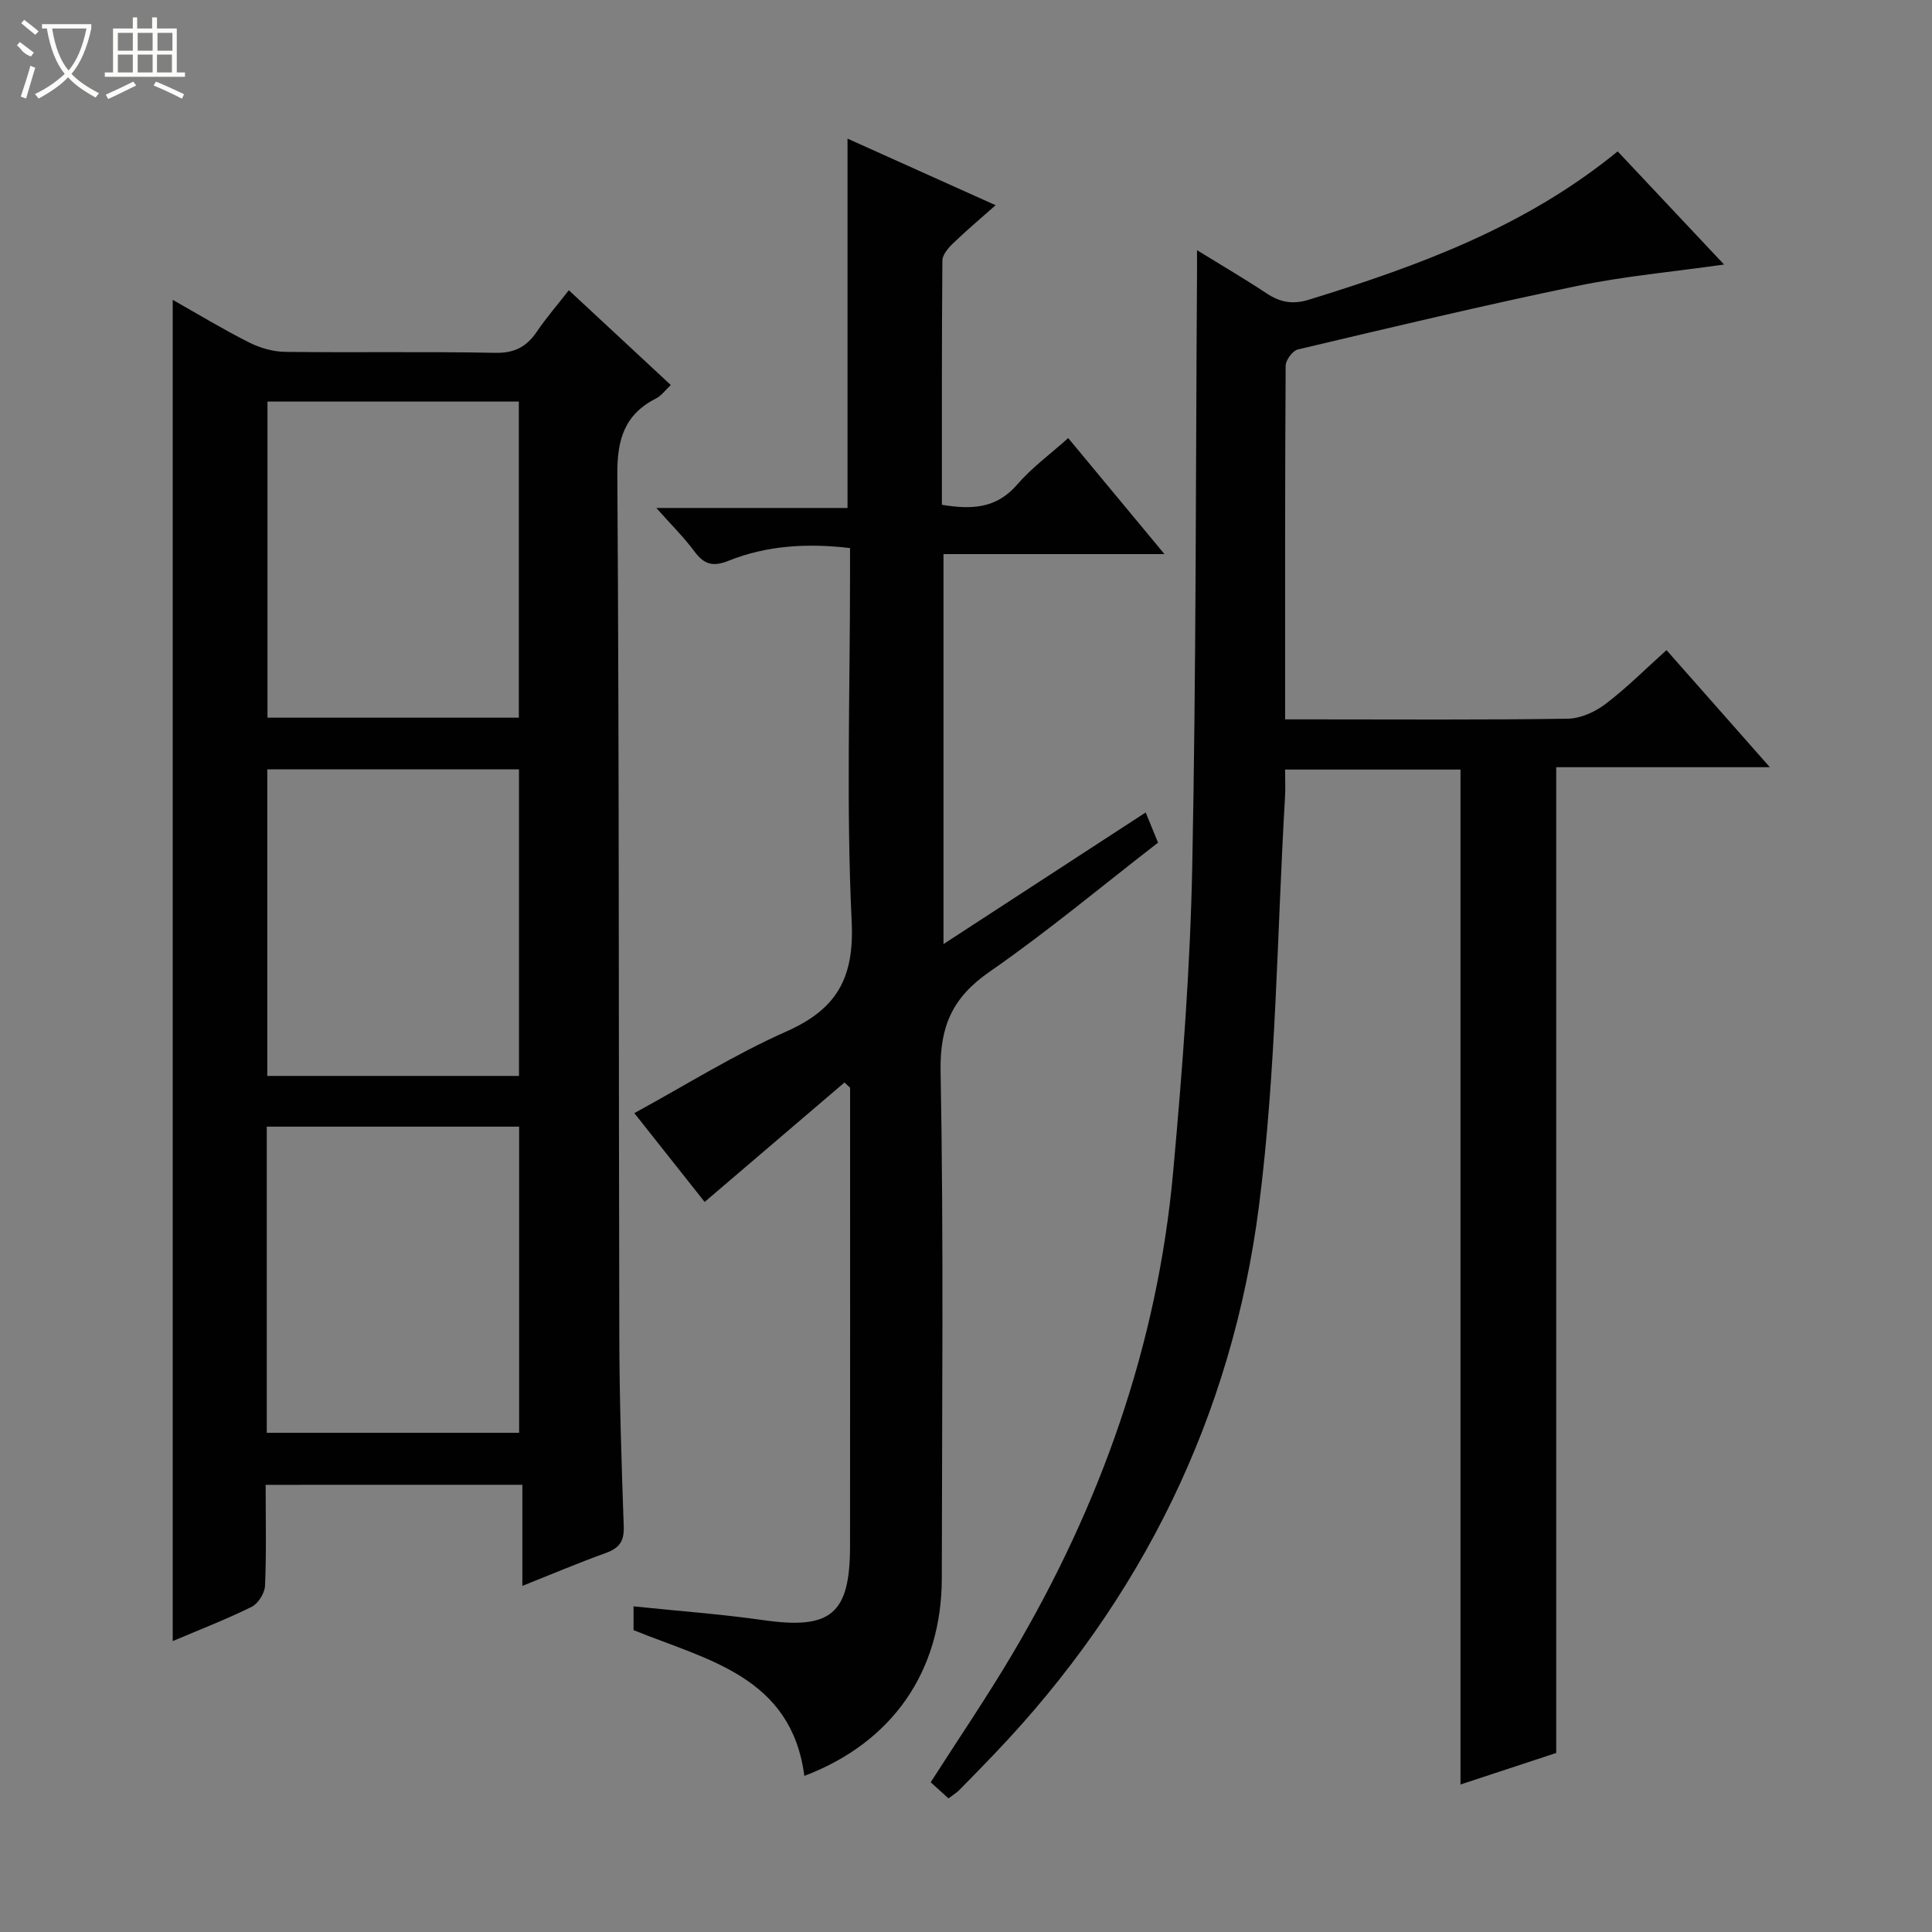 <svg enable-background="new 0 0 400 400" viewBox="0 0 400 400" xmlns="http://www.w3.org/2000/svg"><rect x="0" y="0" width="400" height="400" fill="#808080" stroke="none"/><g fill="#010102"><path d="m55 307.42c0 7.25.17 14.08-.13 20.9-.07 1.53-1.42 3.69-2.77 4.36-5.34 2.63-10.92 4.79-16.34 7.09 0-92.56 0-184.93 0-277.69 5.18 2.93 10.4 6.09 15.83 8.83 2.26 1.14 4.96 1.91 7.47 1.94 14.49.18 29-.09 43.49.2 4.02.08 6.51-1.29 8.63-4.43 1.93-2.85 4.2-5.46 6.59-8.53 7.17 6.66 13.97 12.98 21.11 19.62-1.15 1.08-1.92 2.2-2.98 2.74-6.57 3.33-8.14 8.45-8.09 15.77.4 59.48.26 118.97.41 178.45.03 13.14.46 26.29.92 39.42.11 3.03-.96 4.45-3.71 5.44-5.59 2.01-11.07 4.34-17.28 6.81 0-7.15 0-13.84 0-20.93-18.07.01-35.53.01-53.15.01zm.38-224.28v65.45h52.04c0-22.01 0-43.68 0-65.45-17.51 0-34.62 0-52.04 0zm52.07 139.62c0-21.46 0-42.47 0-63.48-17.6 0-34.82 0-52.11 0v63.48zm-52.22 73.89h52.25c0-21.29 0-42.3 0-63.39-17.57 0-34.8 0-52.25 0z"/><path d="m334.92 31.34c7.39 7.86 14.52 15.44 22.03 23.43-10.65 1.51-20.69 2.41-30.5 4.45-19.32 4-38.53 8.59-57.74 13.13-1.09.26-2.52 2.21-2.53 3.38-.15 24.14-.11 48.29-.11 73.21h5.54c17.66 0 35.33.13 52.99-.14 2.64-.04 5.65-1.41 7.81-3.05 4.33-3.28 8.2-7.18 12.62-11.15 7.04 7.98 13.91 15.76 21.4 24.24-15.35 0-29.75 0-44.23 0v204.09c-6.06 2-12.88 4.24-19.82 6.53 0-70.34 0-140.07 0-210.13-11.73 0-23.65 0-36.32 0 0 1.84.1 3.77-.01 5.68-1.66 28.21-1.81 56.61-5.38 84.57-5.56 43.55-24.24 81.58-54.74 113.5-2.42 2.53-4.85 5.04-7.31 7.52-.58.58-1.3 1.02-2.24 1.74-1.21-1.1-2.39-2.17-3.69-3.34 5.74-8.98 11.62-17.6 16.92-26.56 18.26-30.86 30.04-64 33.28-99.81 1.9-21.01 3.53-42.1 3.95-63.18.82-40.96.71-81.94.99-122.91.01-1.15 0-2.3 0-4.74 5.29 3.26 9.92 5.96 14.37 8.92 2.83 1.88 5.44 2.37 8.83 1.32 22.64-7 44.75-15.04 63.89-30.7z"/><path d="m131.17 337.5c0-1.4 0-2.83 0-4.92 9.14.95 18.04 1.6 26.85 2.85 13.98 2 17.96-1.2 17.97-15.3.03-30.33.01-60.65.01-90.98 0-1.32 0-2.64 0-3.96-.39-.36-.77-.71-1.16-1.07-9.49 8.11-18.98 16.22-28.95 24.73-4.41-5.57-9.38-11.86-14.56-18.39 10.68-5.82 20.72-12.13 31.45-16.89 10.45-4.63 14.11-11.05 13.55-22.77-1.14-23.77-.34-47.64-.34-71.47 0-1.82 0-3.63 0-5.86-8.79-1.03-17.17-.57-25.15 2.63-3.28 1.32-5.1.74-7.09-1.96-2.15-2.91-4.76-5.47-7.86-8.97h39.58c0-25.64 0-50.7 0-76.47 10.05 4.52 20.08 9.03 30.66 13.79-3.2 2.84-6.1 5.27-8.82 7.9-.99.95-2.19 2.36-2.2 3.56-.14 16.79-.1 33.59-.1 50.56 6.14 1.02 11.28.81 15.59-4.19 2.99-3.47 6.79-6.24 10.56-9.62 6.62 7.98 12.95 15.61 19.93 24.02-15.73 0-30.57 0-45.75 0v80.74c14.11-9.19 27.69-18.03 41.86-27.25.81 1.99 1.65 4.03 2.56 6.25-11.67 9.03-22.92 18.44-34.92 26.76-7.61 5.28-10.27 11.19-10.1 20.56.65 34.98.28 69.98.25 104.97-.02 19.34-10.28 34.04-28.46 40.93-2.69-20.62-20.16-24-35.36-30.18z"/></g><path d="m6.4 11.7c-2-.8-1.9-1.6-2.9-2.3l.6-.7c.9.7 1.9 1.4 2.9 2.2zm-2.1 8.3c.7-2.1 1.4-4.2 2-6.4.2.1.6.3 1 .4-.7 2.3-1.3 4.4-1.9 6.4zm3-12.8c-1.1-.9-2.1-1.7-2.9-2.4l.6-.7c1 .8 2 1.5 3 2.4zm1.4-1.3v-.9h10.2v.9c-.9 4.2-2.3 7.3-4.1 9.4 1.3 1.4 3.2 2.7 5.7 4-.2.2-.4.5-.7.9-2.5-1.4-4.4-2.7-5.7-4.2-1.4 1.5-3.5 3-6.1 4.4 0 0 0 0-.1-.1-.3-.4-.5-.7-.7-.8 2.7-1.3 4.7-2.8 6.2-4.2-1.8-2.2-3-5.3-3.7-9.4zm9.2 0h-7.1c.6 3.8 1.7 6.7 3.4 8.7 1.7-2 2.9-4.8 3.7-8.7z" fill="#fbfcfa"/><path d="m31.6 3.6h.9v2.3h4.1v9.1h1.7v.9h-16.6v-.9h1.7v-9.1h4.1v-2.3h.9v2.3h3.1v-2.3zm-4 13.3.6.8c-1.9.9-3.8 1.9-5.8 2.8-.2-.3-.3-.6-.5-.9 2-.9 3.9-1.8 5.7-2.7zm-3.2-10.1v3.7h3.1v-3.7zm0 4.5v3.7h3.1v-3.7zm4.1-4.5v3.7h3.1v-3.7zm0 4.5v3.7h3.1v-3.7zm9.1 9.1c-2.1-1.1-4.1-2-5.8-2.7l.5-.8c2.2.9 4.1 1.8 5.8 2.6l-.4.9zm-1.9-13.6h-3.1v3.7h3.1zm-3.2 4.5v3.7h3.1v-3.7z" fill="#fbfcfa"/></svg>